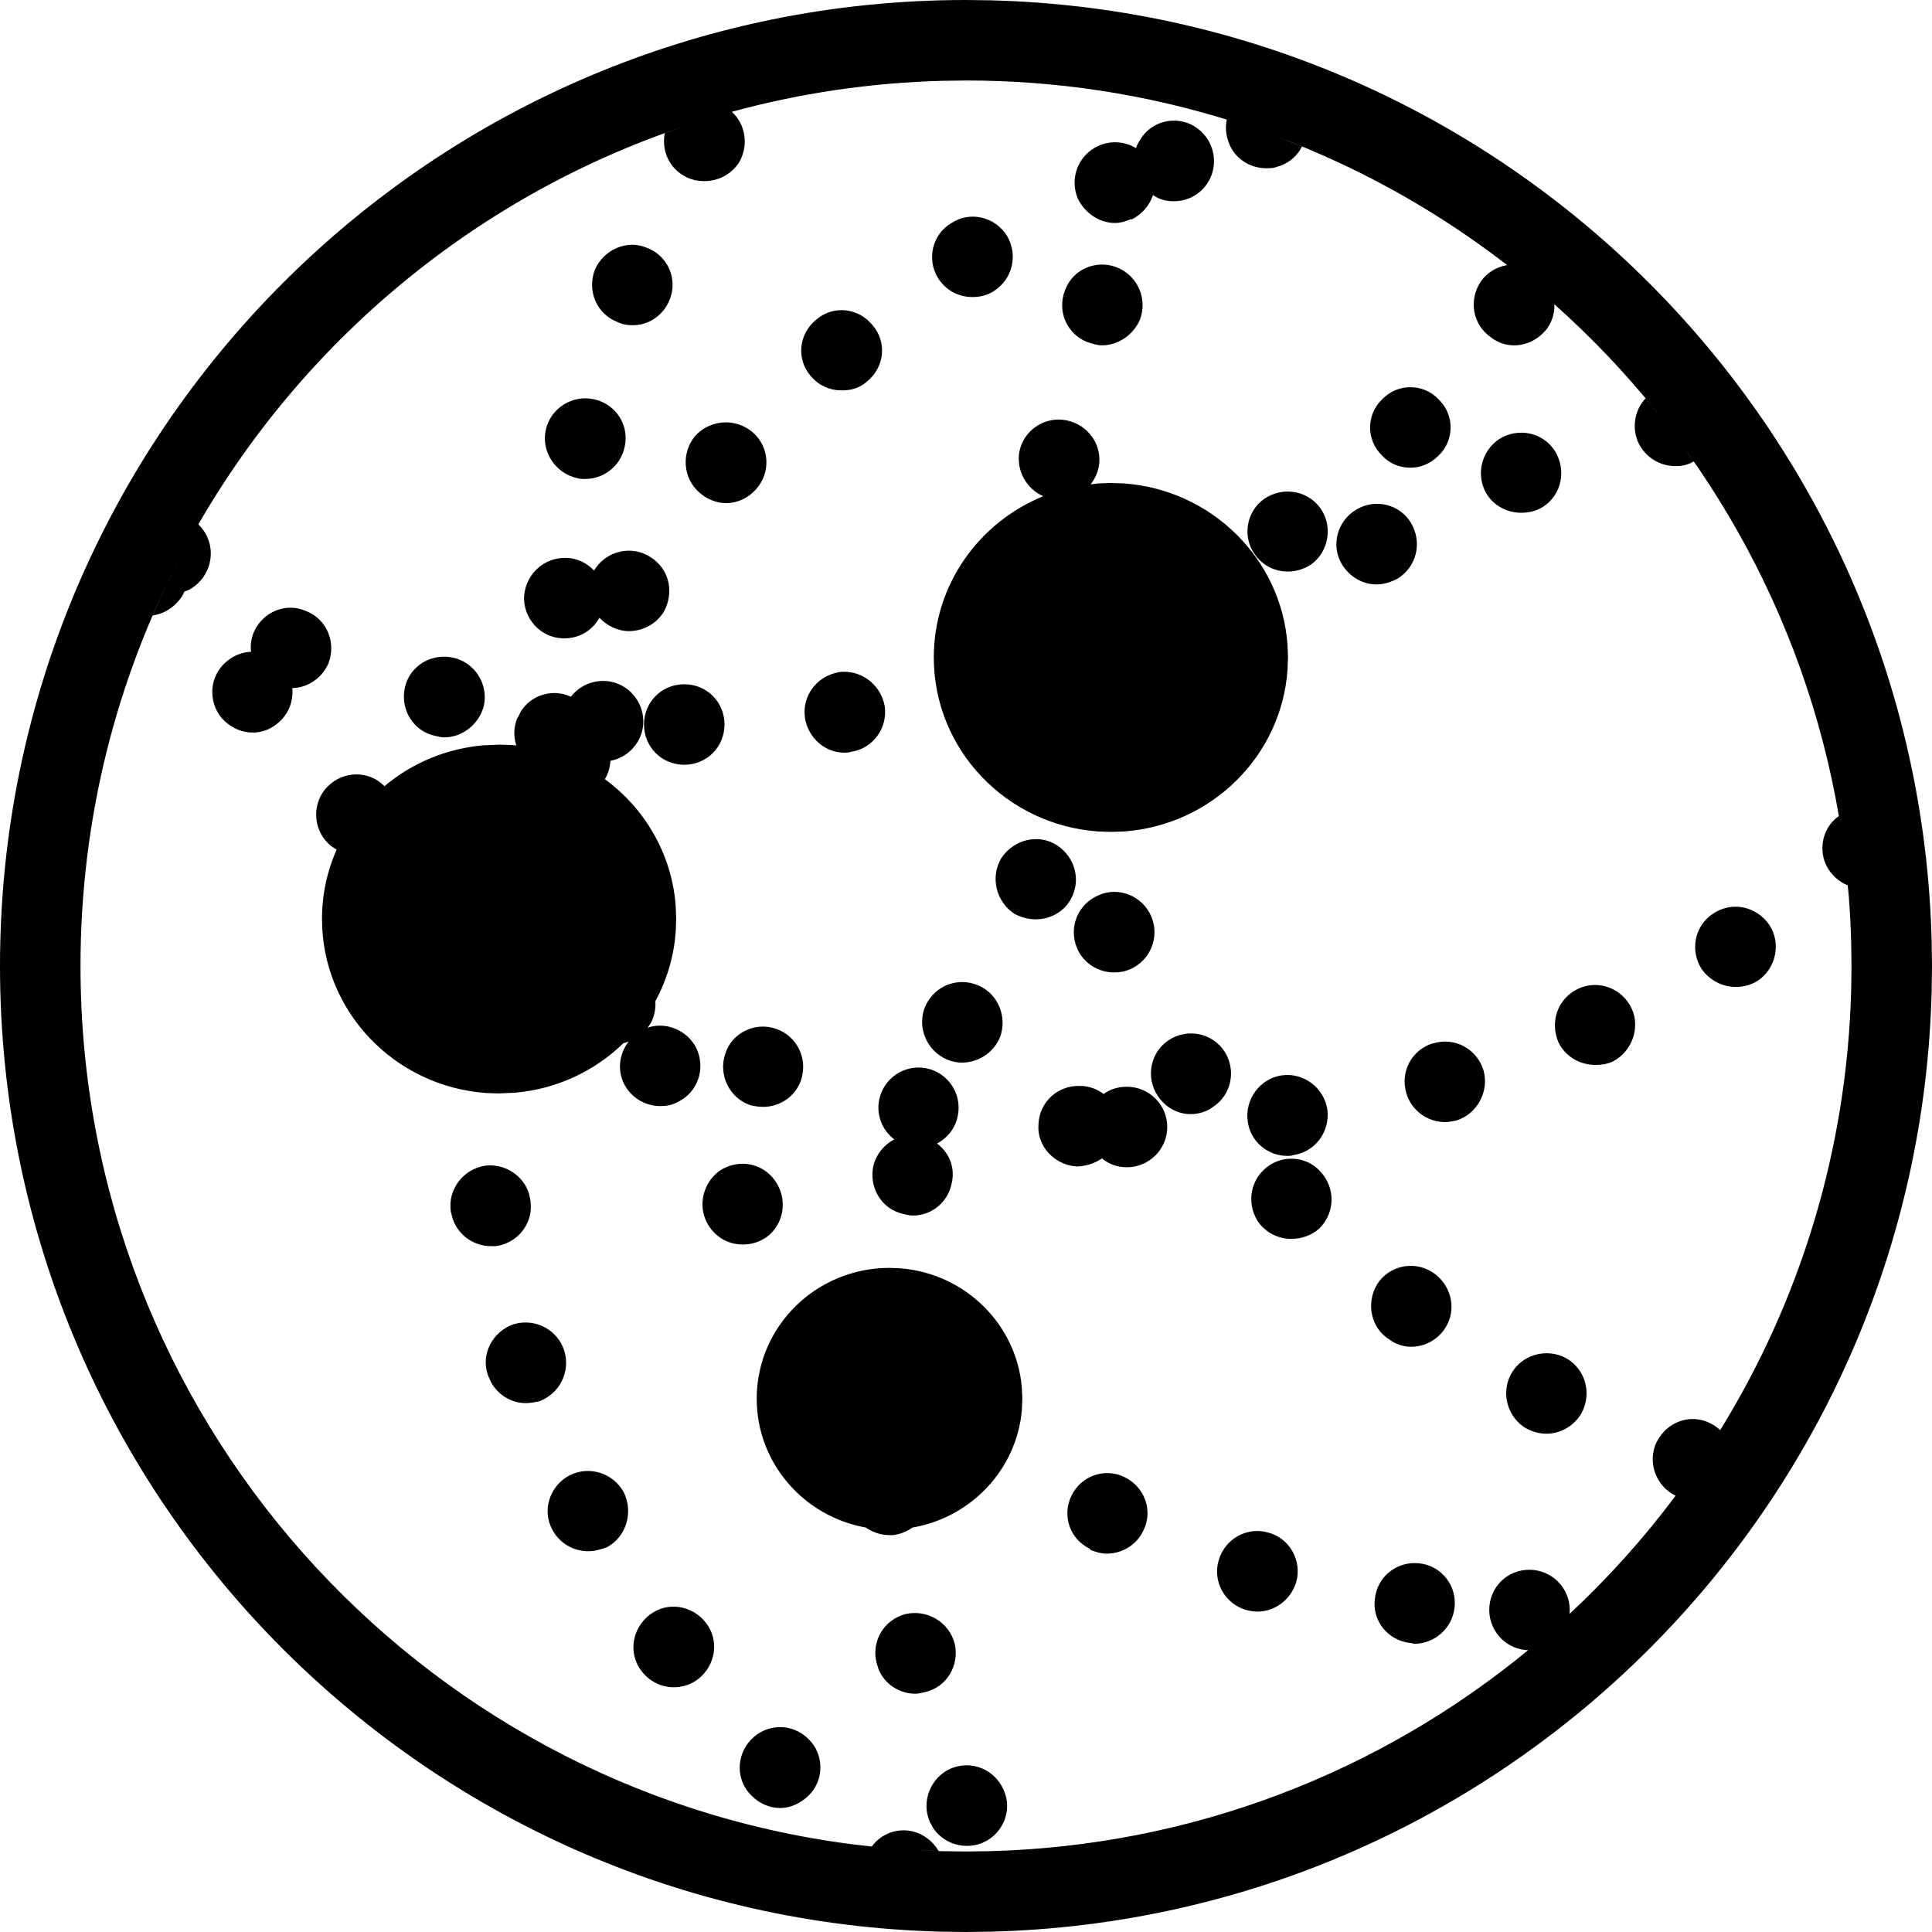 <?xml version="1.0" encoding="UTF-8"?>
<svg width="24px" height="24px" viewBox="0 0 24 24" version="1.1" xmlns="http://www.w3.org/2000/svg" xmlns:xlink="http://www.w3.org/1999/xlink">
    <!-- Generator: Sketch 62 (91390) - https://sketch.com -->
    <title>CustomNetworkProtocol_NewIcon</title>
    <desc>Created with Sketch.</desc>
    <g id="Page-1" stroke="none" stroke-width="1" fill="none" fill-rule="evenodd">
        <g id="CustomNetworkProtocol_NewIcon" fill="#000000" fill-rule="nonzero">
            <path d="M12,0 L12.305,0.004 C18.692,0.163 23.839,5.313 23.996,11.7 L24,12 L23.996,12.305 C23.837,18.692 18.688,23.839 12.3,23.996 L12,24 L11.695,23.996 C5.209,23.834 0,18.526 0,12 C0,5.373 5.373,0 12,0 Z M12,1 L11.712,1.004 C10.807,1.027 9.929,1.16 9.091,1.389 C9.264,1.545 9.303,1.81 9.18,2.02 C9.08,2.17 8.92,2.25 8.75,2.25 C8.66,2.25 8.57,2.23 8.49,2.18 C8.302,2.071 8.219,1.857 8.258,1.655 C8.425,1.593 8.594,1.536 8.765,1.484 C6.083,2.308 3.839,4.129 2.464,6.514 C2.507,6.555 2.543,6.604 2.57,6.66 C2.69,6.91 2.58,7.21 2.34,7.33 L2.291,7.348 C2.282,7.369 2.271,7.39 2.26,7.41 C2.173,7.54 2.042,7.625 1.897,7.645 C2.005,7.394 2.121,7.149 2.247,6.909 C1.45,8.431 1,10.163 1,12 C1,17.593 5.174,22.211 10.577,22.909 L10.829,22.938 L10.829,22.938 L10.82,22.95 C10.98,22.72 11.29,22.67 11.51,22.83 C11.573,22.874 11.623,22.93 11.659,22.994 L11.381,22.983 C11.491,22.989 11.601,22.993 11.712,22.996 L12,23 L12.288,22.996 C14.828,22.931 17.153,22.005 18.983,20.499 L19,20.5 C18.72,20.5 18.5,20.27 18.5,20 C18.5,19.72 18.72,19.5 19,19.5 C19.27,19.5 19.5,19.72 19.5,20 L19.497,20.049 C19.979,19.6 20.421,19.108 20.816,18.579 L20.86,18.6 C20.599,18.5 20.47,18.22 20.559,17.96 C20.66,17.7 20.939,17.56 21.201,17.66 C21.265,17.685 21.322,17.721 21.369,17.765 C22.355,16.167 22.944,14.297 22.996,12.293 L23,12 L22.996,11.712 C22.991,11.517 22.981,11.323 22.966,11.131 L22.953,10.997 C22.886,10.971 22.823,10.929 22.77,10.87 C22.58,10.67 22.6,10.35 22.8,10.17 L22.843,10.137 C22.414,7.624 21.133,5.402 19.308,3.779 L19.309,3.832 C19.302,3.918 19.273,4.003 19.22,4.08 C19.12,4.21 18.97,4.29 18.81,4.29 C18.71,4.29 18.61,4.26 18.52,4.19 C18.29,4.03 18.24,3.72 18.4,3.49 C18.479,3.381 18.597,3.314 18.723,3.293 L18.541,3.156 C17.733,2.557 16.84,2.066 15.884,1.705 L16.174,1.82 L16.174,1.82 L16.145,1.871 C16.081,1.966 15.985,2.039 15.87,2.07 C15.819,2.09 15.78,2.09 15.73,2.09 C15.51,2.09 15.31,1.95 15.25,1.73 C15.225,1.647 15.223,1.564 15.24,1.486 C14.216,1.17 13.128,1 12,1 Z M12.47,22.24 C12.58,22.49 12.46,22.78 12.21,22.89 C12.14,22.92 12.08,22.93 12.01,22.93 C11.847,22.93 11.684,22.849 11.591,22.706 L11.55,22.63 C11.44,22.38 11.56,22.08 11.81,21.97 C12.069,21.86 12.359,21.98 12.47,22.24 Z M10.04,21.6 C10.24,21.79 10.24,22.11 10.05,22.3 C9.95,22.4 9.82,22.46 9.69,22.46 C9.57,22.46 9.44,22.41 9.34,22.31 C9.14,22.12 9.14,21.81 9.33,21.61 C9.52,21.41 9.84,21.4 10.04,21.6 Z M11.86,20.42 C11.92,20.69 11.76,20.96 11.49,21.02 C11.45,21.03 11.41,21.04 11.37,21.04 C11.178,21.04 10.993,20.925 10.916,20.742 L10.89,20.66 C10.82,20.39 10.98,20.12 11.25,20.05 C11.52,19.99 11.79,20.15 11.86,20.42 Z M8.77,20.16 C8.94,20.38 8.89,20.69 8.67,20.86 C8.58,20.93 8.47,20.96 8.37,20.96 C8.22,20.96 8.07,20.89 7.97,20.76 C7.8,20.54 7.85,20.23 8.07,20.06 C8.29,19.89 8.6,19.94 8.77,20.16 Z M17.63,19.42 C17.91,19.45 18.1,19.7 18.069,19.97 C18.04,20.229 17.819,20.42 17.569,20.42 C17.56,20.42 17.54,20.41 17.52,20.41 C17.24,20.38 17.04,20.13 17.08,19.859 C17.109,19.58 17.359,19.39 17.63,19.42 Z M15.76,19.04 C16.02,19.109 16.18,19.39 16.1,19.66 C16.03,19.88 15.83,20.02 15.62,20.02 C15.569,20.02 15.52,20.01 15.48,20 C15.21,19.92 15.06,19.64 15.14,19.38 C15.22,19.109 15.5,18.96 15.76,19.04 Z M13.97,18.35 C14.22,18.47 14.33,18.77 14.2,19.02 C14.12,19.189 13.939,19.3 13.75,19.3 C13.68,19.3 13.609,19.28 13.54,19.25 L13.54,19.24 C13.29,19.12 13.189,18.83 13.31,18.58 C13.43,18.33 13.73,18.229 13.97,18.35 Z M7.75,18.54 C7.87,18.79 7.78,19.09 7.54,19.22 C7.46,19.25 7.38,19.27 7.31,19.27 C7.12,19.27 6.95,19.17 6.86,19 C6.73,18.76 6.83,18.46 7.07,18.33 C7.32,18.2 7.62,18.3 7.75,18.54 Z M11.05,15.75 L11.192,15.756 C11.987,15.823 12.621,16.444 12.693,17.227 L12.7,17.375 L12.694,17.515 C12.63,18.254 12.064,18.851 11.334,18.976 C11.264,19.026 11.18,19.06 11.09,19.07 L11.05,19.07 C10.942,19.07 10.84,19.035 10.757,18.976 C9.986,18.839 9.4,18.175 9.4,17.375 C9.4,16.477 10.139,15.75 11.05,15.75 Z M19.451,16.87 C19.689,17 19.78,17.3 19.649,17.55 C19.559,17.71 19.39,17.81 19.209,17.81 C19.13,17.81 19.049,17.79 18.97,17.75 C18.73,17.62 18.64,17.31 18.77,17.07 C18.899,16.83 19.209,16.74 19.451,16.87 Z M7.01,16.781 C7.09,17.04 6.95,17.32 6.69,17.41 C6.64,17.42 6.58,17.43 6.53,17.43 C6.35,17.43 6.185,17.327 6.097,17.165 L6.06,17.08 C5.97,16.82 6.12,16.54 6.38,16.45 C6.65,16.37 6.93,16.52 7.01,16.781 Z M17.831,15.83 C18.049,16 18.099,16.31 17.93,16.531 C17.831,16.66 17.68,16.73 17.53,16.73 C17.447,16.73 17.37,16.707 17.299,16.667 L17.23,16.62 C17.009,16.46 16.97,16.14 17.13,15.92 C17.299,15.7 17.61,15.66 17.831,15.83 Z M6.572,14.83 L6.59,14.917 L6.595,15.002 C6.587,15.243 6.409,15.444 6.16,15.48 L6.1,15.48 C5.881,15.48 5.693,15.342 5.623,15.14 L5.6,15.05 C5.56,14.77 5.76,14.52 6.03,14.48 C6.27,14.453 6.502,14.6 6.572,14.83 Z M9.63,14.67 C9.79,14.899 9.74,15.21 9.52,15.37 C9.43,15.43 9.33,15.46 9.23,15.46 C9.07,15.46 8.92,15.39 8.82,15.25 C8.66,15.03 8.71,14.72 8.93,14.55 C9.16,14.39 9.47,14.439 9.63,14.67 Z M16.399,14.55 C16.59,14.75 16.59,15.06 16.39,15.26 C16.291,15.35 16.16,15.39 16.041,15.39 C15.937,15.39 15.832,15.358 15.743,15.294 L15.68,15.24 C15.491,15.04 15.499,14.72 15.7,14.531 C15.899,14.34 16.22,14.35 16.399,14.55 Z M11.5,13.269 C11.77,13.319 11.95,13.58 11.9,13.85 C11.873,14.008 11.773,14.136 11.64,14.205 C11.793,14.318 11.871,14.511 11.82,14.71 C11.77,14.94 11.57,15.1 11.34,15.1 C11.3,15.1 11.26,15.09 11.22,15.08 C10.95,15.02 10.79,14.75 10.85,14.48 C10.888,14.333 10.986,14.218 11.109,14.154 C10.964,14.045 10.885,13.86 10.92,13.67 C10.97,13.399 11.23,13.22 11.5,13.269 Z M13.42,13.49 C13.53,13.49 13.63,13.53 13.71,13.59 C13.79,13.53 13.89,13.5 14,13.5 C14.27,13.5 14.5,13.72 14.5,14 C14.5,14.28 14.27,14.5 14,14.5 C13.88,14.5 13.77,14.46 13.69,14.39 C13.6,14.45 13.49,14.49 13.37,14.49 C13.1,14.47 12.88,14.24 12.9,13.97 C12.91,13.689 13.14,13.479 13.42,13.49 Z M16.49,13.79 C16.52,14.06 16.34,14.31 16.06,14.35 C16.04,14.359 16.02,14.359 15.99,14.359 C15.75,14.359 15.53,14.18 15.5,13.93 C15.46,13.66 15.65,13.399 15.92,13.359 C16.19,13.319 16.45,13.51 16.49,13.79 Z M18.43,13.3 C18.5,13.56 18.35,13.84 18.09,13.92 C18.04,13.93 17.99,13.939 17.95,13.939 C17.73,13.939 17.53,13.79 17.47,13.58 C17.39,13.31 17.54,13.04 17.8,12.96 L17.81,12.96 C18.07,12.88 18.35,13.03 18.43,13.3 Z M15.21,13.06 C15.36,13.29 15.3,13.6 15.069,13.75 C14.991,13.81 14.889,13.84 14.79,13.84 C14.63,13.84 14.479,13.76 14.38,13.61 C14.229,13.38 14.29,13.07 14.52,12.92 C14.749,12.77 15.059,12.83 15.21,13.06 Z M9.64,12.78 C9.9,12.87 10.04,13.149 9.95,13.42 C9.88,13.62 9.69,13.75 9.48,13.75 C9.42,13.75 9.37,13.74 9.32,13.729 C9.06,13.64 8.92,13.35 9.01,13.09 C9.09,12.83 9.38,12.69 9.64,12.78 Z M7.53,8.46 C7.8,8.48 8.01,8.72 7.99,9 C7.972,9.228 7.8,9.41 7.583,9.451 L7.582,9.459 C7.577,9.538 7.553,9.613 7.514,9.679 C8.007,10.041 8.341,10.601 8.393,11.24 L8.4,11.416 L8.394,11.571 C8.372,11.882 8.283,12.176 8.141,12.437 C8.147,12.524 8.131,12.615 8.09,12.7 L8.045,12.768 L8.072,12.758 C8.294,12.696 8.543,12.807 8.65,13.02 C8.77,13.27 8.67,13.569 8.42,13.689 C8.35,13.729 8.28,13.74 8.2,13.74 C8.02,13.74 7.84,13.64 7.75,13.46 C7.665,13.282 7.696,13.084 7.81,12.938 C7.789,12.947 7.767,12.953 7.745,12.958 C7.392,13.302 6.922,13.528 6.398,13.574 L6.2,13.583 L6.043,13.578 C4.901,13.498 4,12.561 4,11.416 C4,11.109 4.065,10.817 4.182,10.553 C4.141,10.532 4.104,10.504 4.07,10.47 C3.88,10.28 3.88,9.96 4.07,9.77 C4.268,9.571 4.586,9.57 4.776,9.766 C5.111,9.484 5.534,9.301 5.998,9.259 L6.2,9.25 L6.357,9.255 C6.376,9.257 6.395,9.258 6.414,9.26 C6.377,9.151 6.38,9.027 6.43,8.91 L6.43,8.918 L6.47,8.838 C6.596,8.636 6.858,8.552 7.08,8.65 L7.092,8.655 C7.191,8.527 7.352,8.447 7.53,8.46 Z M20.27,12.53 C20.38,12.77 20.27,13.069 20.03,13.189 C19.96,13.22 19.89,13.229 19.82,13.229 C19.63,13.229 19.45,13.13 19.36,12.95 C19.25,12.69 19.35,12.4 19.61,12.28 C19.85,12.17 20.15,12.27 20.27,12.53 Z M12.149,12.24 C12.399,12.34 12.519,12.64 12.42,12.89 C12.34,13.08 12.149,13.2 11.95,13.2 C11.89,13.2 11.83,13.19 11.76,13.16 C11.51,13.05 11.39,12.76 11.49,12.51 C11.6,12.25 11.89,12.13 12.149,12.24 Z M21.98,11.49 C22.13,11.72 22.06,12.03 21.84,12.18 C21.75,12.24 21.65,12.26 21.56,12.26 C21.4,12.26 21.24,12.18 21.14,12.04 C20.99,11.81 21.05,11.5 21.28,11.35 C21.52,11.19 21.82,11.26 21.98,11.49 Z M14.3,11.38 C14.411,11.64 14.29,11.93 14.04,12.04 C13.97,12.07 13.911,12.08 13.839,12.08 C13.649,12.08 13.46,11.97 13.38,11.78 C13.27,11.52 13.389,11.23 13.649,11.12 C13.899,11.01 14.19,11.13 14.3,11.38 Z M13.13,10.5 C13.359,10.65 13.439,10.95 13.29,11.19 C13.2,11.34 13.03,11.42 12.87,11.42 C12.78,11.42 12.689,11.4 12.6,11.35 C12.37,11.2 12.3,10.89 12.439,10.66 C12.59,10.43 12.899,10.35 13.13,10.5 Z M13.241,5.22 C13.509,5.27 13.7,5.52 13.649,5.8 C13.632,5.882 13.597,5.955 13.548,6.017 L13.643,6.005 L13.8,6 L13.957,6.005 C15.047,6.081 15.918,6.939 15.994,8.012 L16,8.167 L15.994,8.322 C15.918,9.395 15.047,10.253 13.957,10.329 L13.8,10.334 L13.643,10.329 C12.501,10.249 11.6,9.311 11.6,8.167 C11.6,7.263 12.162,6.489 12.96,6.164 C12.753,6.075 12.626,5.851 12.661,5.62 C12.71,5.35 12.97,5.17 13.241,5.22 Z M8.5,8.5 C8.78,8.5 9,8.72 9,9 C9,9.28 8.78,9.5 8.5,9.5 C8.22,9.5 8,9.28 8,9 C8,8.72 8.22,8.5 8.5,8.5 Z M10.99,8.77 C11.03,9.05 10.84,9.3 10.57,9.34 C10.54,9.35 10.51,9.35 10.49,9.35 C10.25,9.35 10.04,9.17 10,8.92 C9.96,8.65 10.14,8.4 10.42,8.35 L10.41,8.35 C10.69,8.31 10.94,8.5 10.99,8.77 Z M5.63,8.17 C5.9,8.23 6.07,8.5 6.01,8.77 C5.95,9 5.74,9.16 5.52,9.16 C5.48,9.16 5.44,9.15 5.4,9.14 C5.13,9.08 4.97,8.81 5.03,8.54 C5.09,8.27 5.36,8.11 5.63,8.17 Z M3.8,7.59 C4.06,7.69 4.18,7.98 4.08,8.24 C4.011,8.403 3.862,8.514 3.695,8.543 L3.631,8.548 C3.648,8.72 3.576,8.893 3.43,9 C3.34,9.07 3.24,9.1 3.14,9.1 C2.98,9.1 2.83,9.02 2.73,8.89 C2.57,8.66 2.62,8.35 2.85,8.19 C2.931,8.131 3.025,8.1 3.119,8.097 C3.109,8.02 3.119,7.937 3.15,7.86 C3.26,7.6 3.55,7.48 3.8,7.59 Z M8.08,6.92 C8.32,7.07 8.38,7.37 8.24,7.61 C8.14,7.76 7.98,7.84 7.81,7.84 C7.72,7.84 7.63,7.81 7.55,7.76 C7.511,7.735 7.476,7.706 7.446,7.674 C7.363,7.828 7.199,7.93 7.01,7.93 L6.99,7.93 C6.71,7.92 6.5,7.68 6.51,7.41 C6.53,7.13 6.76,6.92 7.04,6.93 C7.173,6.935 7.294,6.996 7.381,7.089 L7.39,7.07 C7.54,6.84 7.85,6.77 8.08,6.92 Z M17.53,6.5 C17.67,6.74 17.6,7.04 17.359,7.19 C17.28,7.23 17.189,7.26 17.1,7.26 C16.93,7.26 16.769,7.17 16.67,7.01 C16.53,6.78 16.609,6.47 16.85,6.33 C17.08,6.19 17.39,6.26 17.53,6.5 Z M16.4,6.31 C16.56,6.53 16.51,6.85 16.29,7.01 C16.2,7.07 16.1,7.1 16,7.1 C15.84,7.1 15.69,7.03 15.59,6.89 C15.43,6.67 15.48,6.36 15.7,6.2 C15.93,6.04 16.24,6.09 16.4,6.31 Z M19.359,5.69 C19.46,5.95 19.34,6.24 19.08,6.34 C19.019,6.36 18.96,6.37 18.899,6.37 C18.7,6.37 18.51,6.26 18.43,6.06 C18.33,5.8 18.46,5.51 18.71,5.41 C18.97,5.31 19.26,5.43 19.359,5.69 Z M9.35,5.37 C9.56,5.55 9.58,5.87 9.39,6.08 C9.29,6.19 9.16,6.25 9.02,6.25 C8.9,6.25 8.78,6.2 8.69,6.12 C8.48,5.94 8.46,5.62 8.64,5.41 C8.83,5.21 9.14,5.19 9.35,5.37 Z M7.38,4.96 C7.65,5.02 7.82,5.28 7.76,5.55 C7.71,5.79 7.5,5.95 7.27,5.95 C7.24,5.95 7.2,5.95 7.17,5.94 C6.9,5.88 6.72,5.61 6.78,5.34 C6.84,5.07 7.11,4.9 7.38,4.96 Z M17.87,4.96 C18.07,5.15 18.07,5.47 17.87,5.66 C17.77,5.76 17.65,5.81 17.52,5.81 C17.39,5.81 17.26,5.76 17.17,5.66 C16.97,5.47 16.97,5.15 17.17,4.96 C17.36,4.76 17.68,4.76 17.87,4.96 Z M20.441,4.949 C20.654,5.201 20.853,5.462 21.04,5.732 L21.003,5.752 C20.977,5.764 20.949,5.773 20.92,5.78 C20.88,5.79 20.84,5.79 20.81,5.79 C20.58,5.79 20.37,5.63 20.319,5.4 C20.283,5.233 20.333,5.066 20.441,4.949 Z M10.84,4.04 C11.02,4.25 10.99,4.56 10.77,4.74 C10.68,4.82 10.57,4.85 10.46,4.85 C10.31,4.85 10.17,4.79 10.07,4.67 C9.89,4.46 9.92,4.15 10.14,3.97 C10.35,3.79 10.66,3.82 10.84,4.04 Z M13.87,3.32 C14.13,3.42 14.259,3.71 14.161,3.97 C14.081,4.16 13.889,4.29 13.69,4.29 C13.63,4.29 13.569,4.27 13.509,4.25 C13.249,4.15 13.13,3.86 13.229,3.61 C13.319,3.35 13.61,3.22 13.87,3.32 Z M8.04,3.08 C8.3,3.18 8.42,3.47 8.32,3.72 C8.24,3.92 8.06,4.04 7.86,4.04 C7.79,4.04 7.73,4.03 7.67,4 C7.41,3.9 7.29,3.61 7.39,3.35 C7.5,3.1 7.79,2.97 8.04,3.08 Z M12.51,2.93 C12.649,3.17 12.58,3.47 12.34,3.62 C12.26,3.67 12.17,3.69 12.08,3.69 C11.91,3.69 11.75,3.61 11.65,3.45 C11.51,3.22 11.58,2.91 11.82,2.77 C12.05,2.62 12.359,2.69 12.51,2.93 Z M14.839,1.57 C15.081,1.72 15.149,2.03 15.009,2.26 C14.911,2.42 14.749,2.5 14.581,2.5 C14.492,2.5 14.402,2.48 14.323,2.423 C14.28,2.553 14.184,2.666 14.05,2.73 L14.05,2.72 C13.99,2.75 13.92,2.77 13.85,2.77 C13.66,2.77 13.48,2.65 13.39,2.47 C13.28,2.21 13.399,1.92 13.649,1.81 C13.803,1.742 13.976,1.758 14.112,1.84 C14.122,1.807 14.139,1.772 14.161,1.74 C14.3,1.5 14.61,1.43 14.839,1.57 Z" id="Glyph"></path>
        </g>
    </g>
</svg>